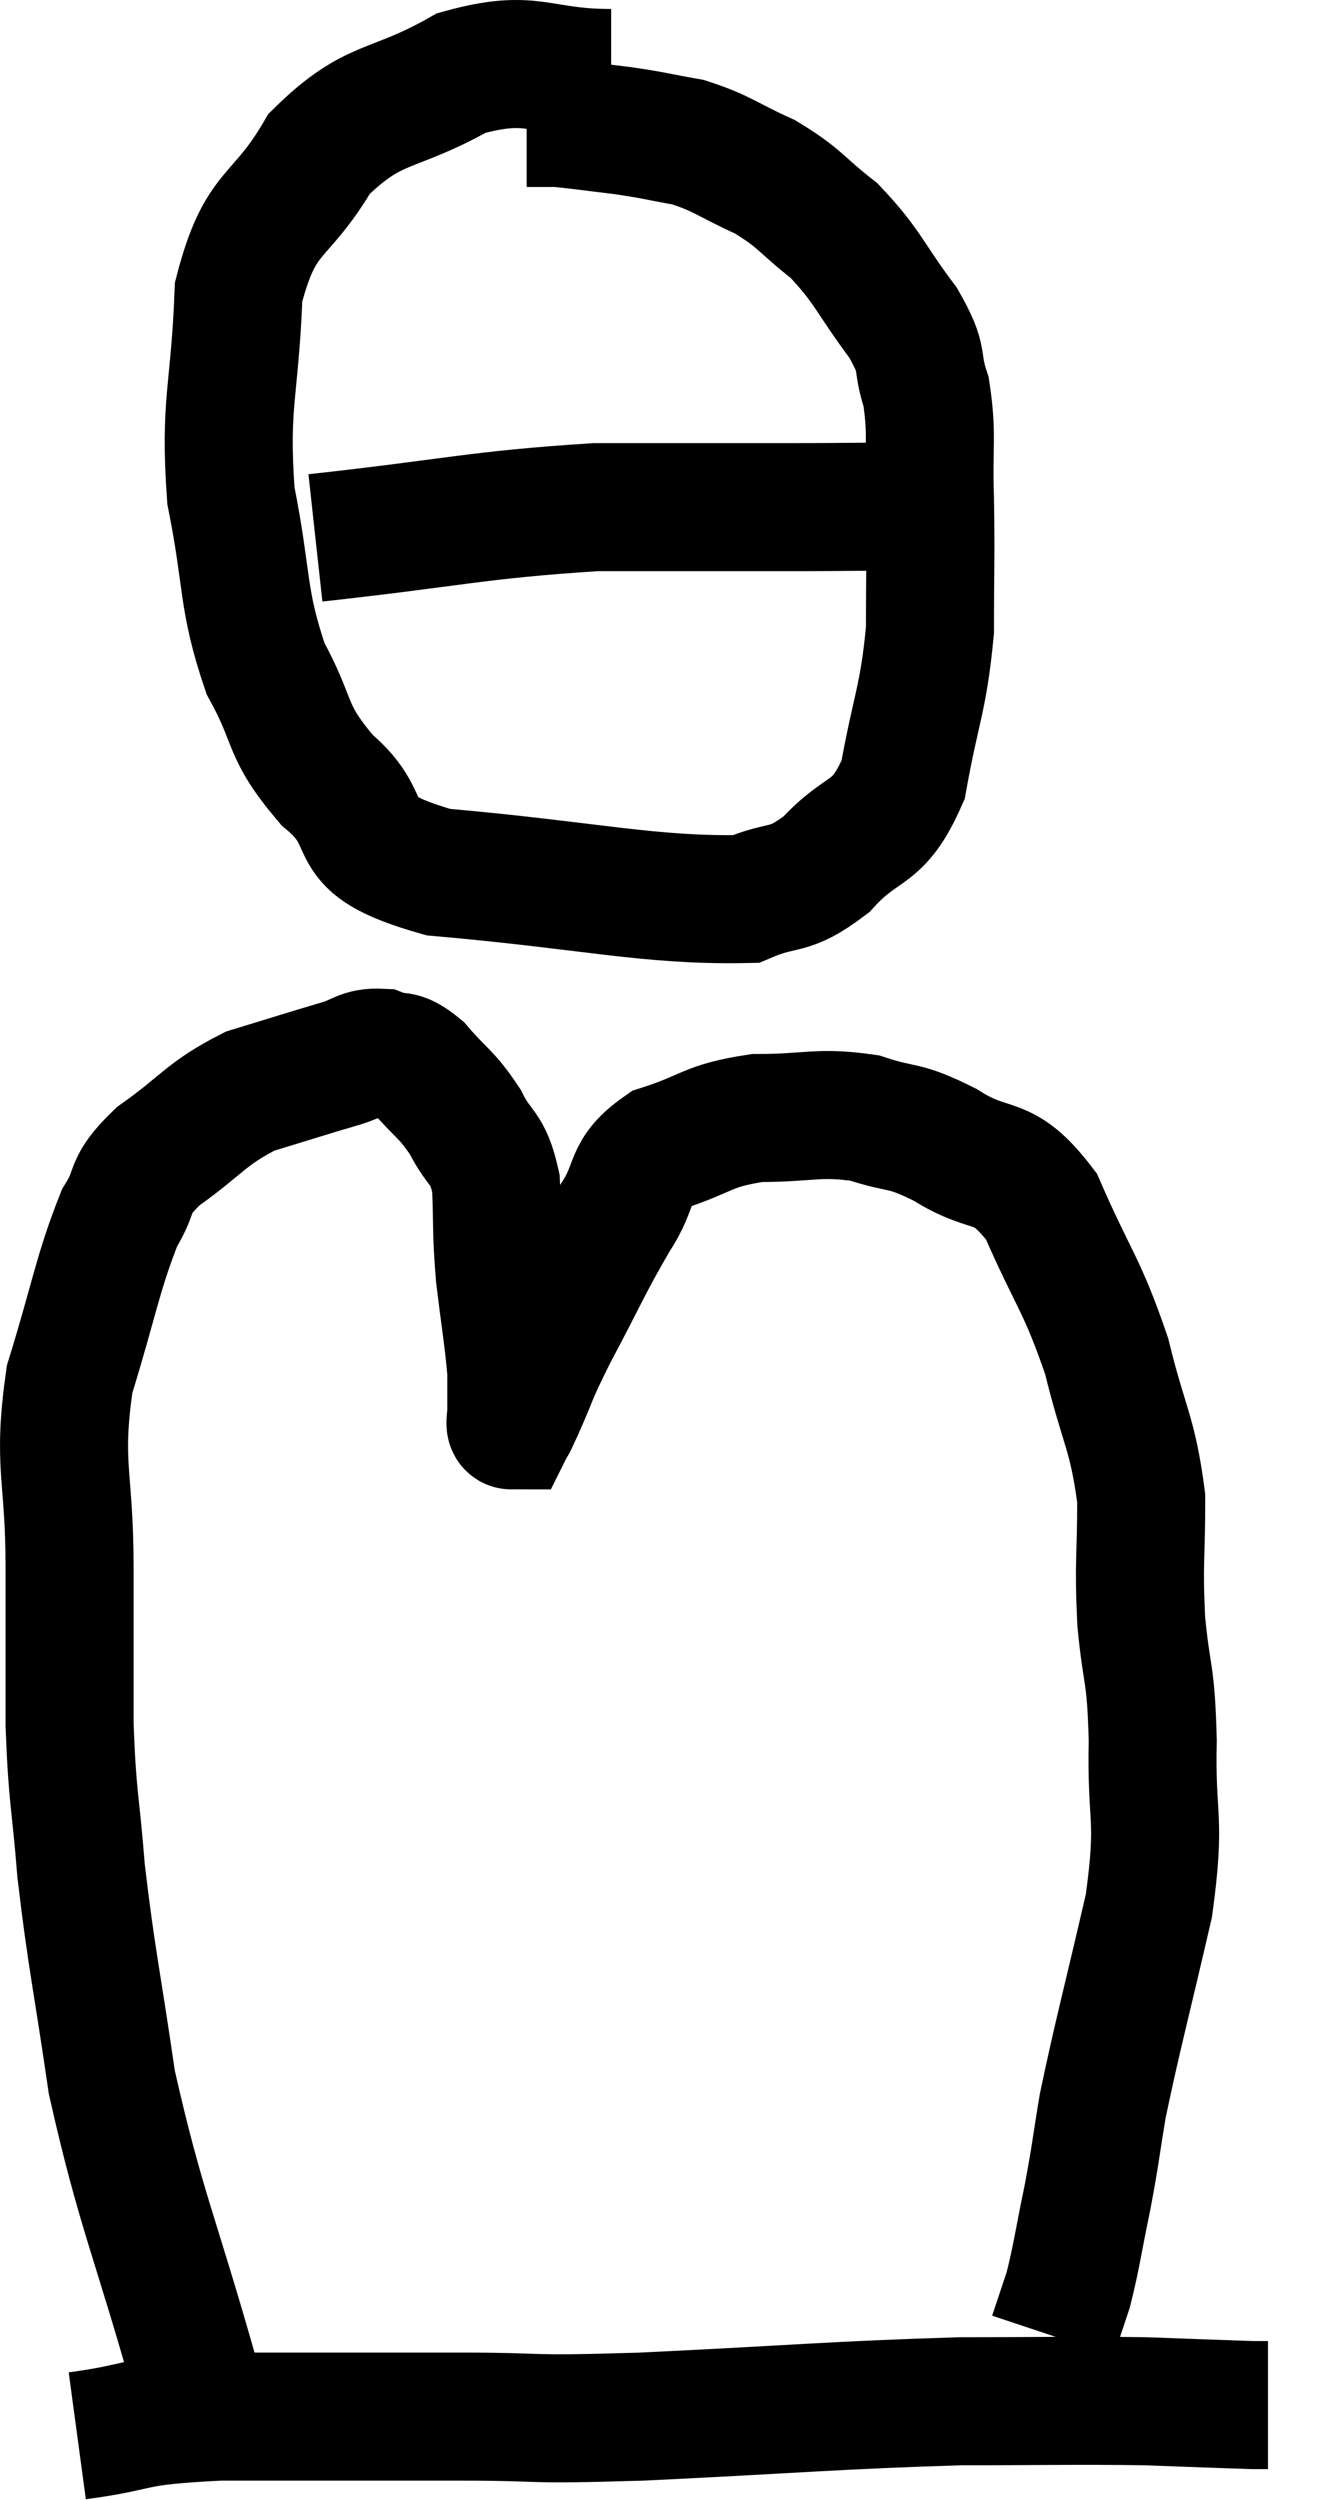 <svg xmlns="http://www.w3.org/2000/svg" viewBox="11.933 3.06 20.807 39.04" width="20.807" height="39.04"><path d="M 15 40.26 C 14.34 37.92, 14.13 37.575, 13.68 35.58 C 13.44 33.93, 13.365 33.675, 13.2 32.28 C 13.11 31.14, 13.065 31.185, 13.02 30 C 13.02 28.77, 13.02 28.89, 13.02 27.54 C 13.02 26.07, 12.825 25.965, 13.02 24.6 C 13.41 23.34, 13.455 22.95, 13.8 22.08 C 14.1 21.6, 13.89 21.615, 14.4 21.12 C 15.12 20.61, 15.135 20.46, 15.84 20.1 C 16.53 19.89, 16.71 19.83, 17.22 19.68 C 17.55 19.59, 17.565 19.485, 17.88 19.5 C 18.18 19.62, 18.15 19.47, 18.48 19.74 C 18.84 20.16, 18.9 20.13, 19.2 20.58 C 19.44 21.06, 19.545 20.94, 19.68 21.54 C 19.71 22.26, 19.68 22.245, 19.74 22.98 C 19.83 23.73, 19.875 23.955, 19.92 24.48 C 19.92 24.78, 19.92 24.87, 19.92 25.08 C 19.92 25.2, 19.89 25.32, 19.92 25.32 C 19.98 25.2, 19.875 25.44, 20.04 25.08 C 20.31 24.48, 20.205 24.63, 20.58 23.88 C 21.06 22.98, 21.12 22.8, 21.54 22.08 C 21.9 21.54, 21.705 21.39, 22.26 21 C 23.01 20.76, 22.965 20.64, 23.76 20.52 C 24.6 20.52, 24.705 20.415, 25.44 20.52 C 26.07 20.73, 26.01 20.595, 26.7 20.94 C 27.45 21.42, 27.57 21.075, 28.2 21.9 C 28.71 23.07, 28.83 23.1, 29.22 24.24 C 29.49 25.35, 29.625 25.425, 29.76 26.46 C 29.76 27.42, 29.715 27.435, 29.76 28.38 C 29.85 29.31, 29.91 29.13, 29.94 30.24 C 29.91 31.53, 30.075 31.395, 29.88 32.82 C 29.52 34.38, 29.4 34.8, 29.16 35.94 C 29.04 36.66, 29.055 36.66, 28.92 37.38 C 28.77 38.1, 28.755 38.28, 28.62 38.82 C 28.5 39.18, 28.44 39.36, 28.38 39.54 C 28.38 39.54, 28.38 39.54, 28.38 39.54 L 28.38 39.54" fill="none" stroke="black" stroke-width="2"></path><path d="M 13.14 41.1 C 14.25 40.95, 13.86 40.875, 15.36 40.8 C 17.25 40.8, 17.49 40.8, 19.14 40.8 C 20.55 40.8, 20.01 40.86, 21.96 40.8 C 24.45 40.68, 24.975 40.62, 26.94 40.56 C 28.38 40.56, 28.68 40.545, 29.82 40.56 C 30.66 40.59, 31.02 40.605, 31.5 40.62 C 31.62 40.62, 31.68 40.62, 31.74 40.62 L 31.74 40.62" fill="none" stroke="black" stroke-width="2"></path><path d="M 21.48 4.2 C 20.31 4.2, 20.28 3.885, 19.14 4.2 C 18.03 4.83, 17.79 4.605, 16.92 5.46 C 16.29 6.54, 16.005 6.285, 15.66 7.62 C 15.6 9.21, 15.435 9.33, 15.54 10.8 C 15.81 12.15, 15.705 12.39, 16.08 13.5 C 16.56 14.37, 16.365 14.445, 17.04 15.24 C 17.91 15.96, 17.145 16.215, 18.78 16.68 C 21.18 16.89, 22.065 17.13, 23.58 17.1 C 24.21 16.83, 24.225 17.025, 24.84 16.56 C 25.44 15.9, 25.635 16.155, 26.04 15.24 C 26.25 14.07, 26.355 13.995, 26.46 12.9 C 26.46 11.88, 26.475 11.79, 26.46 10.86 C 26.43 10.02, 26.505 9.87, 26.4 9.18 C 26.22 8.64, 26.4 8.73, 26.04 8.1 C 25.5 7.38, 25.5 7.23, 24.96 6.66 C 24.42 6.24, 24.45 6.165, 23.88 5.82 C 23.28 5.55, 23.235 5.46, 22.68 5.28 C 22.17 5.19, 22.17 5.175, 21.66 5.1 C 21.15 5.04, 20.97 5.01, 20.64 4.98 C 20.49 4.98, 20.46 4.98, 20.34 4.98 L 20.16 4.98" fill="none" stroke="black" stroke-width="2"></path><path d="M 16.86 11.46 C 19.05 11.22, 19.365 11.1, 21.24 10.98 C 22.8 10.98, 23.13 10.98, 24.36 10.98 C 25.26 10.98, 25.575 10.965, 26.16 10.98 C 26.43 11.01, 26.565 11.025, 26.7 11.04 C 26.7 11.04, 26.7 11.04, 26.7 11.04 L 26.7 11.04" fill="none" stroke="black" stroke-width="2"></path></svg>